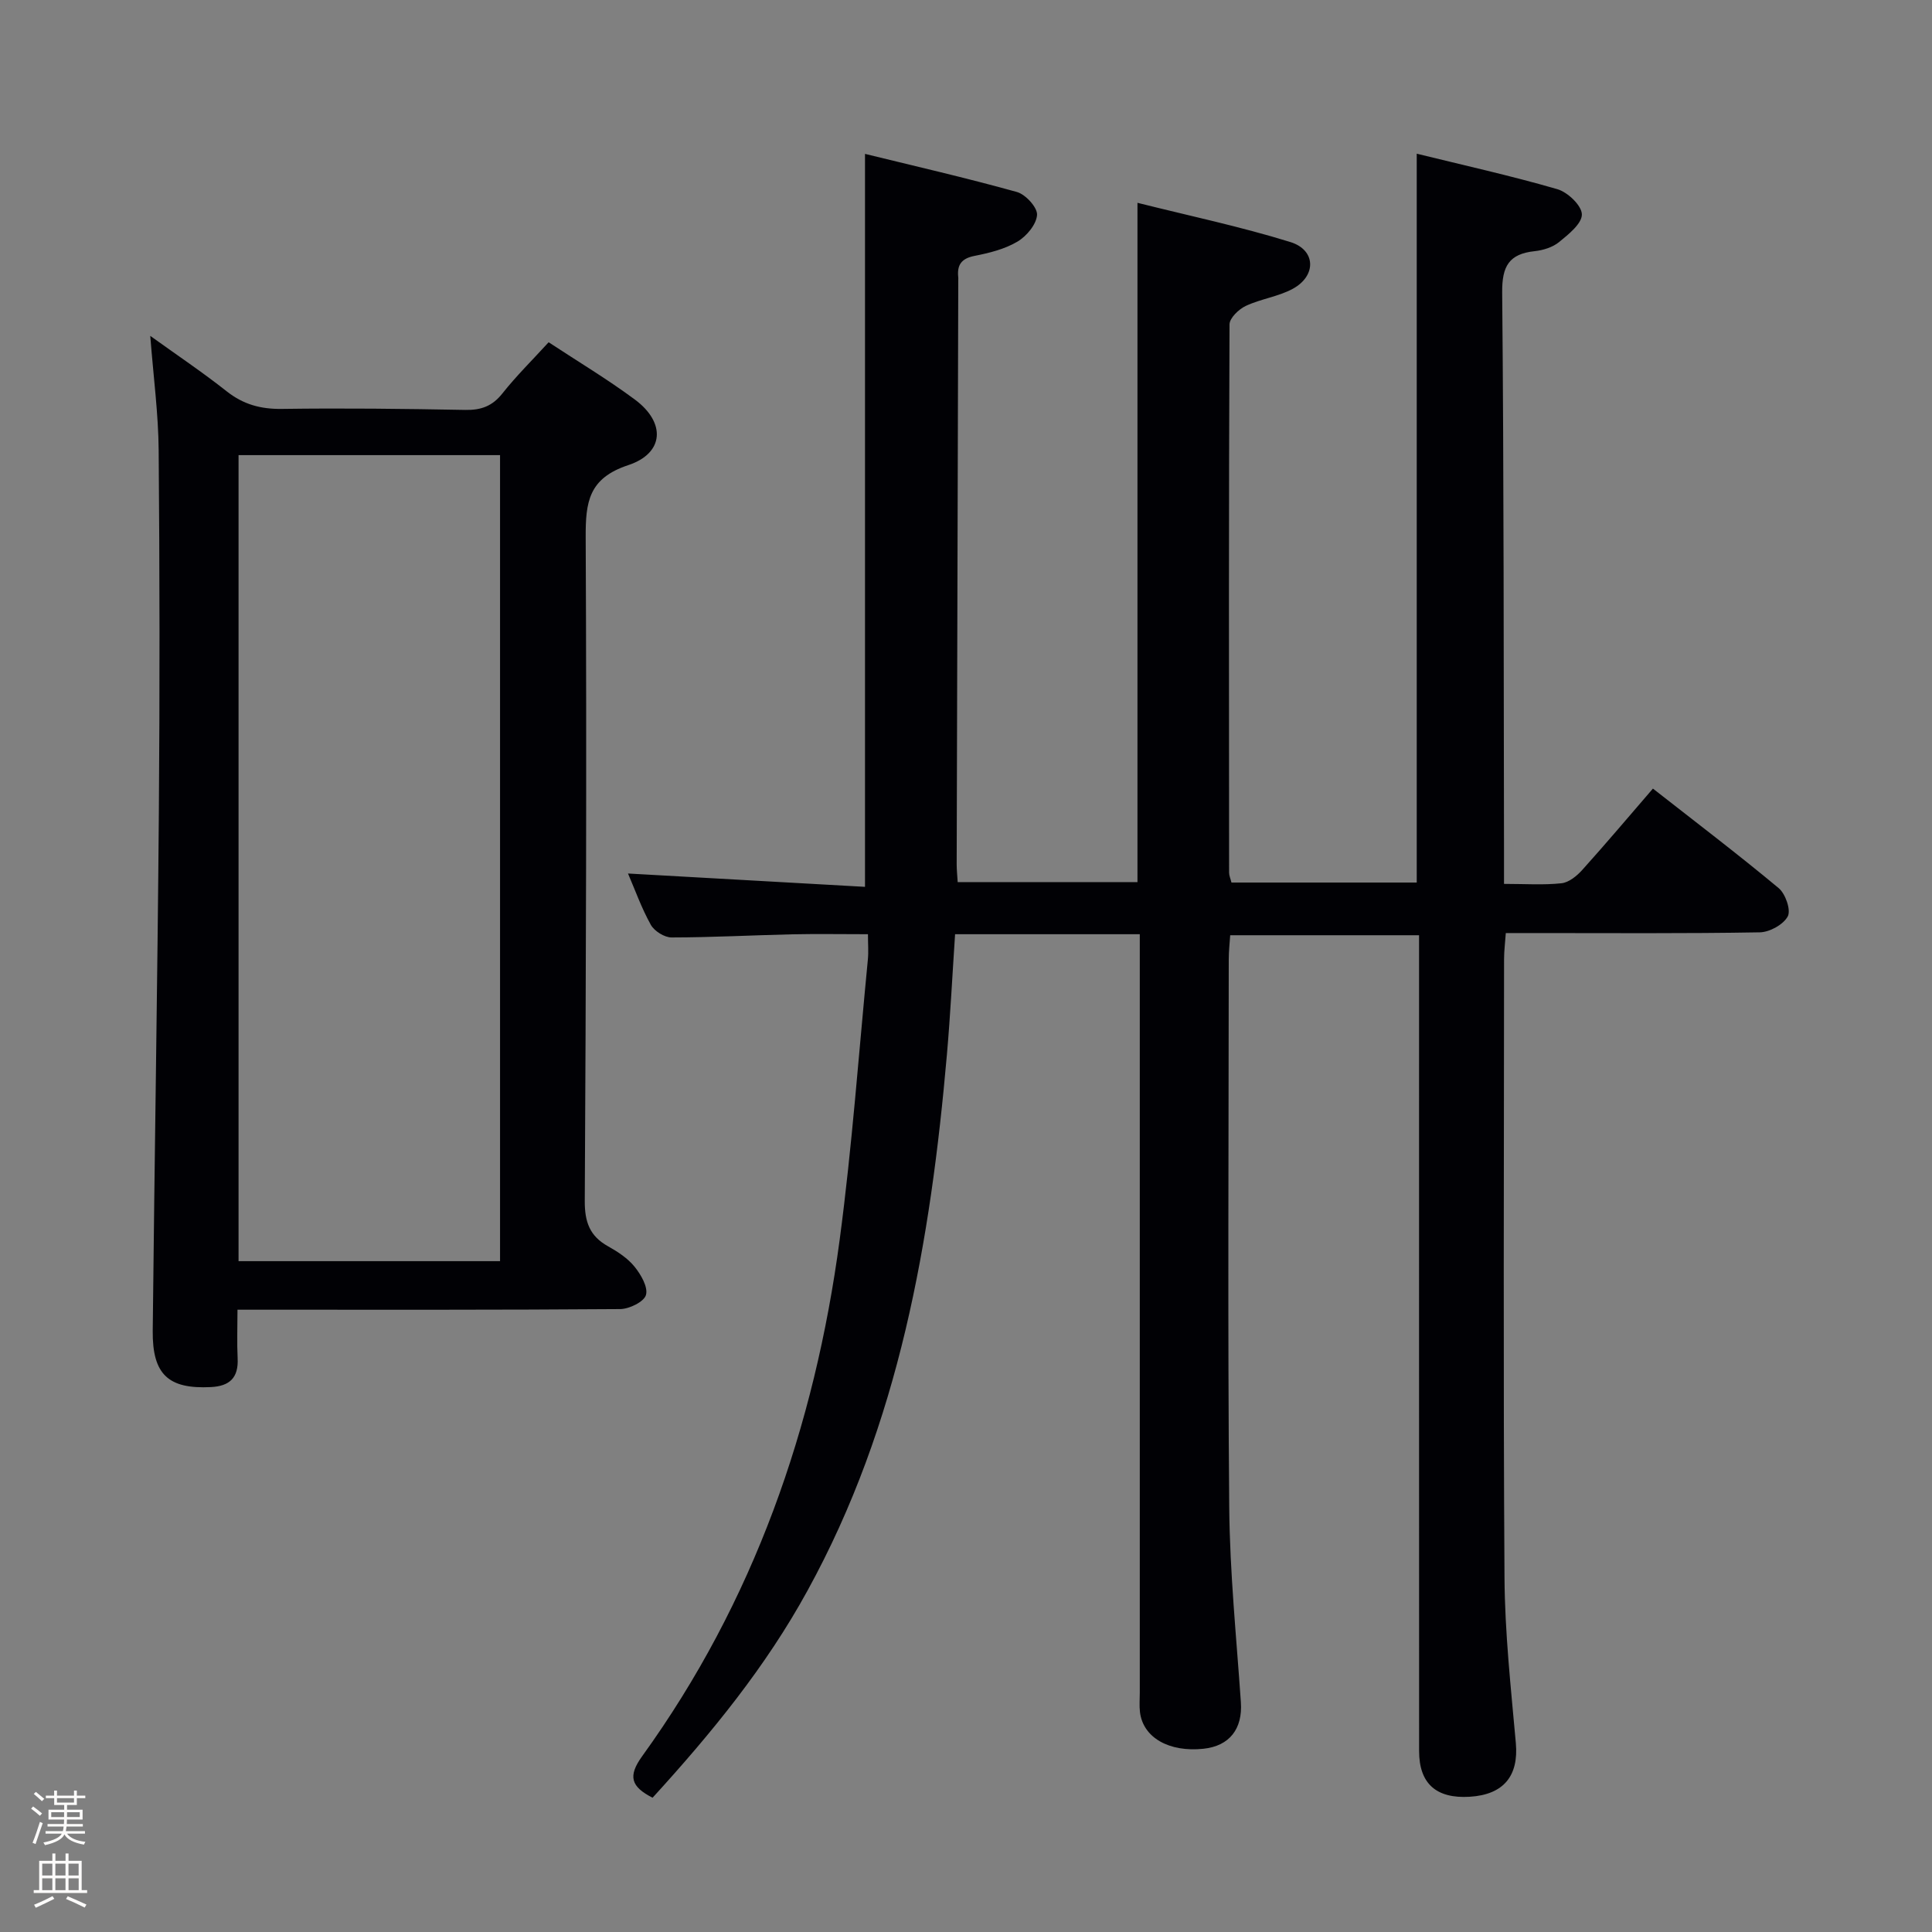 <svg enable-background="new 0 0 400 400" viewBox="0 0 400 400" xmlns="http://www.w3.org/2000/svg"><rect x="0" y="0" width="400" height="400" fill="#808080" stroke="none"/><path d="m6.44 374.46.42-.45c.65.47 1.27.95 1.85 1.44l-.45.49c-.65-.56-1.25-1.06-1.82-1.48m.93 7.33-.63-.26c.55-1.36 1.05-2.8 1.52-4.33.19.1.38.19.59.27-.46 1.29-.95 2.73-1.48 4.32m-.38-10.38.44-.42c.43.34 1.01.82 1.74 1.44l-.49.49c-.53-.51-1.09-1.01-1.69-1.51m2.5.35h1.72v-1.04h.59v1.04h3.52v-1.04h.59v1.04h1.75v.53h-1.75v1.42h-2.03v.97h3.22v2.03h-3.24c0 .35-.01.66-.03.93h3.32v.53h-3.37c-.03.27-.08.58-.15.94h3.96v.53h-3.71c.67.92 1.93 1.48 3.79 1.68-.13.24-.23.44-.29.59-2.13-.38-3.48-1.08-4.04-2.12-.43.97-1.77 1.72-4.03 2.23-.09-.19-.2-.37-.33-.55 2.1-.42 3.37-1.03 3.81-1.83h-3.36v-.53h3.58c.08-.29.13-.61.16-.94h-3.33v-.53h3.39c.02-.27.04-.58.04-.93h-3.23v-2.03h3.25v-.97h-2.07v-1.42h-1.73zm1.12 3.44v1h2.65c.01-.3.02-.44.01-.4v-.25-.35zm1.19-2h3.52v-.91h-3.52zm4.71 2h-2.63v.59c0 .15-.01.28-.01.4h2.64z" fill="#fcfbfa"/><path d="m13.56 383.74h.63v1.52h2.72v6.07h1.13v.6h-11.06v-.6h1.13v-6.07h2.73v-1.52h.63v1.52h2.1v-1.52zm-2.69 8.83.38.56c-1.24.63-2.53 1.25-3.85 1.85-.1-.21-.21-.42-.34-.63 1.36-.55 2.63-1.15 3.81-1.78m-2.13-4.27h2.1v-2.45h-2.1zm0 3.04h2.1v-2.46h-2.1zm2.72-3.04h2.1v-2.45h-2.1zm0 3.04h2.1v-2.46h-2.1zm6.07 3.6c-1.41-.71-2.7-1.3-3.86-1.78l.35-.56c1.45.62 2.75 1.19 3.88 1.72zm-1.25-9.09h-2.1v2.45h2.1zm-2.09 5.49h2.1v-2.46h-2.1z" fill="#fcfbfa"/><g fill="#010105"><path d="m135.11 372.2c-4.49-2.3-5.16-4.44-2.14-8.62 23.08-31.97 35.69-68.1 40.87-106.88 2.57-19.26 3.96-38.67 5.84-58.02.16-1.61.02-3.25.02-5.26-5.51 0-10.62-.09-15.72.02-8.31.19-16.63.64-24.94.65-1.47 0-3.56-1.31-4.29-2.61-1.92-3.44-3.26-7.22-4.73-10.63 16.44.92 32.72 1.84 49.07 2.76 0-50.94 0-100.83 0-151.75 10.19 2.5 20.89 4.95 31.45 7.89 1.8.5 4.27 3.21 4.17 4.74-.13 1.98-2.18 4.43-4.07 5.54-2.63 1.56-5.83 2.35-8.88 2.95-2.76.54-3.65 1.92-3.36 4.47.02.16 0 .33 0 .5-.11 40.33-.23 80.65-.33 120.98 0 1.13.12 2.27.21 3.7h37.22c0-46.51 0-93.04 0-140.64 10.64 2.67 21.29 4.91 31.65 8.12 5.31 1.64 5.44 6.98.53 9.67-3 1.64-6.64 2.09-9.76 3.56-1.45.68-3.35 2.51-3.36 3.82-.17 37.83-.12 75.66-.09 113.49 0 .63.29 1.26.49 2.07h38.36c0-50.05 0-100.07 0-150.9 9.71 2.39 19.5 4.56 29.12 7.35 2.14.62 5.04 3.39 5.07 5.21.03 1.91-2.75 4.13-4.71 5.73-1.33 1.09-3.3 1.7-5.05 1.89-5.32.56-6.79 3.11-6.74 8.53.36 38.66.3 77.32.38 115.98v6.49c4.34 0 8.16.27 11.89-.13 1.54-.16 3.2-1.52 4.32-2.77 4.89-5.43 9.59-11.01 14.62-16.83 8.91 6.98 17.62 13.6 26.03 20.6 1.41 1.17 2.58 4.54 1.89 5.85-.9 1.7-3.76 3.28-5.8 3.31-15.49.27-31 .15-46.49.15-1.82 0-3.65 0-6.09 0-.13 1.95-.36 3.69-.36 5.43-.02 42.66-.18 85.33.09 127.99.07 11.44 1.33 22.89 2.35 34.3.6 6.76-2.5 10.67-9.56 11.1-6.92.42-10.47-2.72-10.47-9.47-.02-54.16-.01-108.33-.01-162.49 0-1.99 0-3.98 0-6.41-13 0-25.73 0-39.1 0-.1 1.53-.3 3.28-.3 5.02-.02 37.83-.23 75.66.1 113.49.12 13.44 1.49 26.86 2.41 40.29.38 5.49-2.33 9.05-7.73 9.63-7.14.76-12.51-2.3-13.16-7.57-.16-1.31-.04-2.66-.04-4 0-50.33 0-100.66 0-150.99 0-1.95 0-3.9 0-6.08-13 0-25.43 0-38.24 0-.56 8.39-.97 16.66-1.69 24.9-3.38 38.63-9.85 76.42-28.88 111.03-8.63 15.76-19.84 29.46-32.06 42.85z"/><path d="m113.59 70.86c6.01 3.96 12.15 7.63 17.86 11.87 6.42 4.76 6.1 11.1-1.4 13.58-8.21 2.72-8.82 7.66-8.79 14.94.22 45.8.06 91.6-.19 137.39-.02 4.33 1.01 7.27 4.8 9.38 2.02 1.13 4.09 2.48 5.51 4.24 1.32 1.63 2.82 4.21 2.36 5.85-.39 1.4-3.44 2.9-5.32 2.92-24.81.19-49.63.13-74.45.13-1.32 0-2.63 0-4.8 0 0 3.56-.13 6.81.03 10.05.2 4-1.6 5.77-5.53 5.97-8.78.44-12.14-2.56-12.05-11.65.37-35.78.98-71.55 1.27-107.33.2-24.98.17-49.97-.04-74.95-.06-7.59-1.08-15.16-1.74-23.71 5.56 4 10.83 7.53 15.8 11.46 3.46 2.74 7.06 3.72 11.47 3.66 12.65-.18 25.31-.03 37.96.21 3.27.06 5.6-.78 7.69-3.43 2.87-3.62 6.2-6.9 9.56-10.58zm-64.2 23.37v166.88h54.14c0-55.87 0-111.26 0-166.88-18.07 0-35.84 0-54.14 0z"/></g></svg>